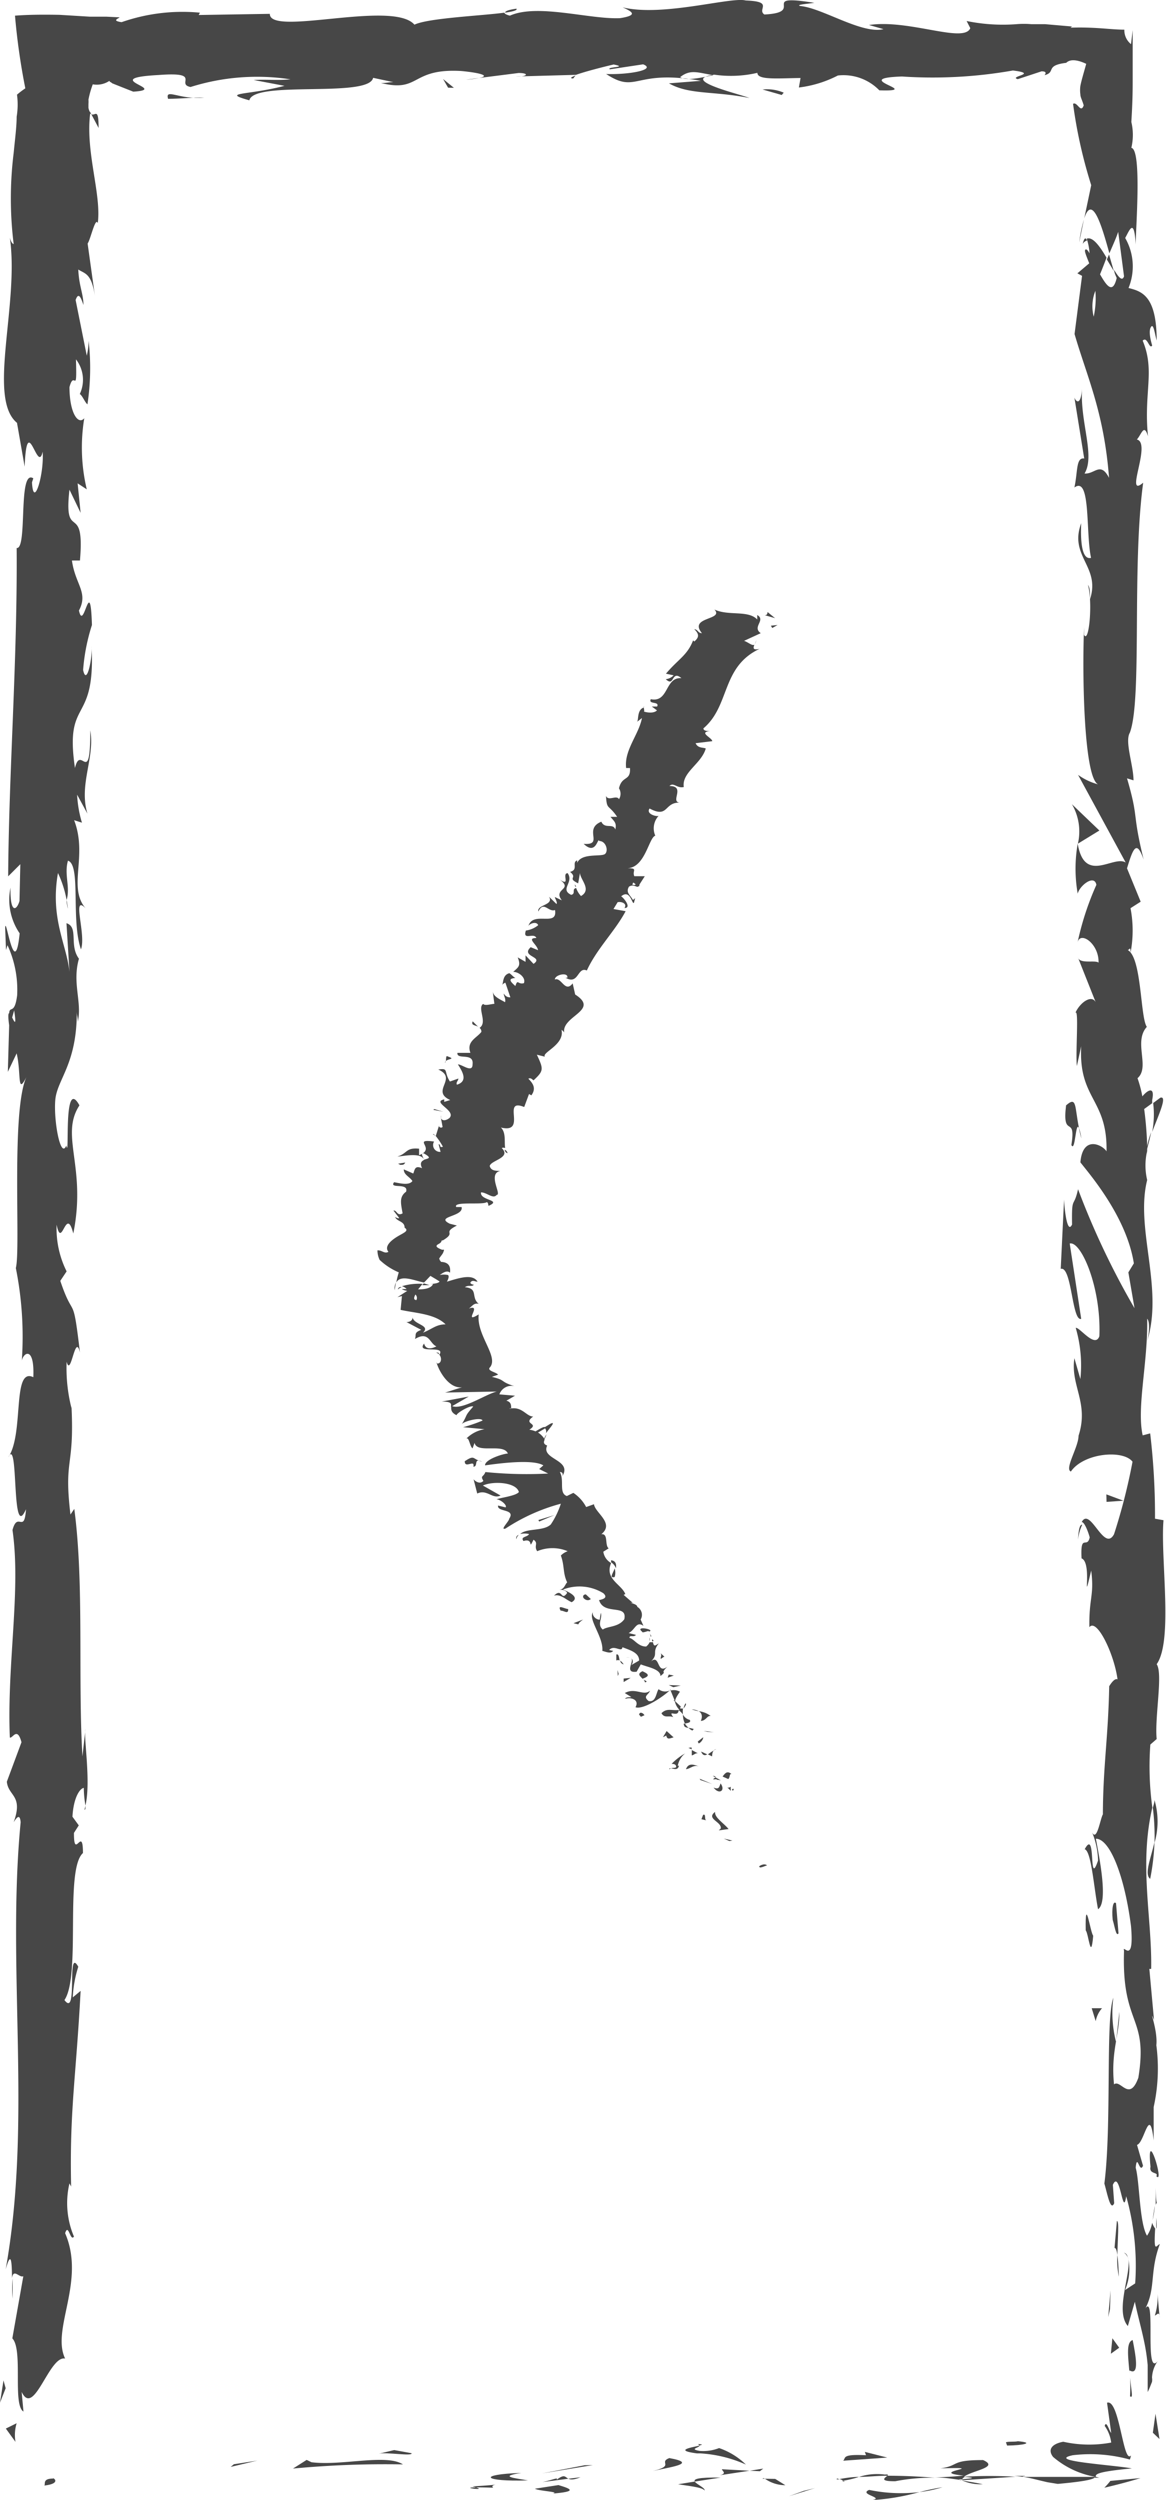 <svg xmlns="http://www.w3.org/2000/svg" viewBox="0 0 70 150"><defs><style>.cls-1{fill:#474747;}</style></defs><g id="Layer_2" data-name="Layer 2"><g id="Layer_1-2" data-name="Layer 1"><path class="cls-1" d="M3.18,148.71c-.66,0-.43.35-.52.42C3.76,149,3.15,148.61,3.18,148.71Z"/><polygon class="cls-1" points="14.04 147.85 13.85 148.01 15.45 147.63 14.04 147.85"/><path class="cls-1" d="M24.19,147.86c-1-.65-3.68.1-5.49-.13l-.29-.14-.82.52A59.1,59.1,0,0,1,24.19,147.86Z"/><path class="cls-1" d="M29.61,149.26c-.33-.26,1.17-.22-1.26-.08a1.84,1.84,0,0,1,.23.06C28.79,149.24,29.1,149.24,29.61,149.26Z"/><path class="cls-1" d="M28.58,149.24c-1.07,0,.7.21,0,0Z"/><path class="cls-1" d="M33.52,149.1l-1.41.22c.29.15,1.54.18,1.08.29C34.63,149.49,34.34,149.34,33.52,149.1Z"/><path class="cls-1" d="M34.85,148.63l-.73.09C34.25,148.78,34.44,148.8,34.85,148.63Z"/><path class="cls-1" d="M32.57,148.92l1.55-.2c-.2-.1-.22-.31-.71.07C33.54,148.6,33.23,148.78,32.57,148.92Z"/><path class="cls-1" d="M31.7,148.82c-.79-.14-1.82-.23-.4-.45C28.6,148.46,29,148.91,31.7,148.82Z"/><path class="cls-1" d="M24.71,147.19,23.66,147l-.92.22C23.2,147.11,24.78,147.39,24.71,147.19Z"/><path class="cls-1" d="M42.29,149.43c.09-.14-.47-.37-.58-.54l-1,.16C41.21,149.14,42.22,149.23,42.29,149.43Z"/><path class="cls-1" d="M41.71,148.89l1.56-.24C41.88,148.63,41.63,148.74,41.71,148.89Z"/><polygon class="cls-1" points="35.1 147.91 32.54 148.4 35.59 147.9 35.1 147.91"/><polygon class="cls-1" points="48.24 149.45 47.36 149.77 48.93 149.28 48.24 149.45"/><path class="cls-1" d="M52.18,149.39c-.65.27.9.45.21.61a13.55,13.55,0,0,0,2.81-.48A9.35,9.35,0,0,1,52.18,149.39Z"/><path class="cls-1" d="M56.58,149.23a13.68,13.68,0,0,0-1.38.29A7.54,7.54,0,0,0,56.58,149.23Z"/><path class="cls-1" d="M45.92,148.72a2.17,2.17,0,0,0,1.23.39l-.61-.38Z"/><path class="cls-1" d="M46.51,148.71l0,0,1.32,0Z"/><path class="cls-1" d="M45.77,148.72h.15C45.86,148.68,45.83,148.67,45.77,148.72Z"/><path class="cls-1" d="M39.18,148.26c.92-.22,2.83-.45,1-.78C39.5,147.75,40.56,147.93,39.18,148.26Z"/><path class="cls-1" d="M45,148.24l-1.66-.09c0,.1.33.25-.12.36Z"/><polygon class="cls-1" points="45.82 148.11 45.01 148.24 45.62 148.27 45.82 148.11"/><path class="cls-1" d="M53.75,148.87a11.58,11.58,0,0,1,2.38-.21c-1-.08-1.93-.12-2.86-.12C53.14,148.66,52.74,148.88,53.75,148.87Z"/><path class="cls-1" d="M50.23,148.76l.16,0C50.29,148.7,50.22,148.69,50.23,148.76Z"/><path class="cls-1" d="M66,148.66l-.26-.07a.64.64,0,0,0,0,.07Z"/><path class="cls-1" d="M53.12,148.47a3.53,3.53,0,0,0-1.55.14c.54,0,1.1-.07,1.7-.07C53.33,148.49,53.34,148.45,53.12,148.47Z"/><path class="cls-1" d="M59,149.05c-.37-.08-.79-.15-1.23-.22A2.76,2.76,0,0,0,59,149.05Z"/><path class="cls-1" d="M50.63,148.84l-.1,0C50.76,148.94,50.73,148.9,50.63,148.84Z"/><path class="cls-1" d="M50.63,148.84a6.16,6.16,0,0,0,.94-.23c-.43,0-.83.07-1.18.13A.75.75,0,0,1,50.63,148.84Z"/><path class="cls-1" d="M66.32,145.55a2.21,2.21,0,0,1,.39,1,7.19,7.19,0,0,1-2.88-.05c-.73.14-.93.5-.61.91a5.28,5.28,0,0,0,2.56,1.2c0-.16,0-.3,2.17-.51-.52-.1-1.9-.22-2.86-.35s-1.48-.27-.69-.44a8.9,8.9,0,0,1,3.43.26,1.64,1.64,0,0,0,.07-.25c-.25.31-.43-.67-.64-1.56s-.44-1.72-.8-1.6l.25,1.81C66.6,145.88,66.42,145.18,66.32,145.55Z"/><path class="cls-1" d="M61.56,148.55l-.67,0a7.25,7.25,0,0,1,1.07.16l.58.14.34.08.62.1c1.92-.17,2.19-.31,2.26-.42l-4.43,0Z"/><path class="cls-1" d="M57.87,148.6c.53-.39,2.14-.56,1.15-1-2,0-1.38.33-2.56.5,3.19-.1-.91.21,1.39.43-.63.07-1.19.09-1.72.11.57,0,1.12.1,1.65.17l-.08,0h0c-.14,0-.18-.07,0-.05h.07c0-.06.08-.1.14-.15.93.08.15.1-.14.15,0,0,0,0,0,.05h0l3.19-.21A26.49,26.49,0,0,0,57.87,148.6Z"/><path class="cls-1" d="M41.86,146.64c.1,0,.1.06.1.09C42.17,146.69,42.25,146.65,41.86,146.64Z"/><path class="cls-1" d="M43.17,146.88a2.59,2.59,0,0,1-1.17.17c-.66-.12,0-.19,0-.32-.45.11-1.59.28-.16.47l.22,0a7.84,7.84,0,0,1,2.72.67A4.3,4.3,0,0,0,43.17,146.88Z"/><path class="cls-1" d="M50.62,147.64l2.65-.19-1.35-.34.07.2C50.48,147.23,50.8,147.48,50.62,147.64Z"/><path class="cls-1" d="M66.66,148.85a4.59,4.59,0,0,1-.36.41c.81-.19,1.53-.38,2.17-.58Z"/><polygon class="cls-1" points="69.21 145.96 69.61 146.34 69.37 144.82 69.21 145.96"/><path class="cls-1" d="M28.76,4.68l-.78.1A5.63,5.63,0,0,0,28.76,4.68Z"/><path class="cls-1" d="M34.41,4.71l.14-.18C34.29,4.63,34.18,4.7,34.41,4.71Z"/><path class="cls-1" d="M69.17,67.92c.37-1,.94-2.19.49-2.06l-.43.32A5.63,5.63,0,0,1,69.17,67.92Z"/><path class="cls-1" d="M66.58,15.27l-.13.3.42.7Z"/><path class="cls-1" d="M64.79,14.54l.28-1.36A8.67,8.67,0,0,0,64.79,14.54Z"/><path class="cls-1" d="M5.48,6.85l.44.83C5.92,6.38,5.7,7,5.48,6.85Z"/><path class="cls-1" d="M69.05,112.73a13.82,13.82,0,0,0,.26-2.21C69.06,111.59,68.69,112.45,69.05,112.73Z"/><path class="cls-1" d="M31,.52c-.48.07-.69.15-.67.24C30.81.69,31.09.61,31,.52Z"/><path class="cls-1" d="M69.31,108c0,.15-.06.31-.1.47a13.75,13.75,0,0,1,.1,2.1A4.58,4.58,0,0,0,69.31,108Z"/><path class="cls-1" d="M5.13,108.34a1.28,1.28,0,0,1-.06.23C5.13,108.6,5.14,108.49,5.13,108.34Z"/><path class="cls-1" d="M.76,137.91c0-.29,0-.76,0-1.21A6,6,0,0,0,.76,137.91Z"/><path class="cls-1" d="M69.4,132.2c0,.66,0,.1,0,0Z"/><path class="cls-1" d="M67.69,135.43c0-.14-.11-.25-.21-.27A.48.48,0,0,1,67.69,135.43Z"/><path class="cls-1" d="M66.62,101.33v0C66.53,101.47,66.55,101.44,66.62,101.33Z"/><path class="cls-1" d="M69.2,133.2a6.36,6.36,0,0,0,.13-.85C69.3,132.49,69.26,132.74,69.2,133.2Z"/><path class="cls-1" d="M69.41,133.06c0,.23,0,.41,0,.58S69.48,133.65,69.41,133.06Z"/><path class="cls-1" d="M69.38,131.27c0,.38,0,.74,0,1.08,0-.13.06-.19.07-.15C69.4,132,69.39,131.73,69.38,131.27Z"/><path class="cls-1" d="M4,54a.83.83,0,0,0,0,.15C4.11,54.77,4.08,54.48,4,54Z"/><path class="cls-1" d="M64.67,50.64a.25.25,0,0,1,0,.07l0-.09Z"/><path class="cls-1" d="M64.35,48.25a3.24,3.24,0,0,1,.36,2.37L66,49.83Z"/><path class="cls-1" d="M15.23,4.8l1.85.35c-2.23.58-3.85.38-2.11.87.26-1.22,7.18-.12,7.43-1.35l1.22.26c-.35,0-.4.06-.75.05,2.37.59,1.76-.89,4.81-.72,1.07.1,1.81.28,1.08.42l2.37-.3c.69,0,.52.24-.16.21l3.61-.1,0,0c.52-.19,1.69-.49,2.26-.62.92.18-.46.13-.23.29l2-.3c.82.32-.84.63-2.22.58,1.87,1.23,1.66-.31,5.69.41L40.16,5c1.22.7,2.69.45,4.83.88-.51-.22-4.28-1.09-2.11-1.4a7,7,0,0,0,2.59-.11c0,.44,1.16.33,2.59.31l-.1.57a6.87,6.87,0,0,0,2.34-.72,3,3,0,0,1,2.49.89c2.76.09-1.91-.72,1.36-.83a27.74,27.74,0,0,0,6.66-.36c1.6.2-.29.35.29.52l1.43-.47c.35,0,.23.16.18.23.71-.18,0-.58,1.3-.74.28-.28.8-.13,1.2.06-.13.48-.29,1-.35,1.32a1.85,1.85,0,0,0,0,.52c0,.16.09.29.2.65-.18.52-.39-.25-.64-.09a28.75,28.75,0,0,0,1.09,4.88l-.42,2c.48-1.49,1.05.42,1.51,2.09.23-.53.44-1,.53-1.29l.35,2.67c-.11.32-.33.05-.59-.38,0,.18.1.35.15.48-.24,1-.61.46-1-.22.13-.32.26-.65.39-1-.39-.66-.82-1.28-1.19-1.14a3.4,3.4,0,0,1,.17.88c-.1-.18-.2-.29-.26-.21s.07.37.24.81l-.71.6.28.15-.45,3.49c.72,2.5,1.77,4.67,2.07,8.63-.52-1-.85-.21-1.47-.26.65-1.08-.28-3.07-.15-5.12-.07,1.07-.36.83-.46.56l.59,3.66c-.5-.08-.38.78-.59,1.74,1-.73.67,2.73,1,4.22-.33.09-.67-.26-.59-2.08-.75,2,1.17,2.59.53,4.56,0-.45,0-.68-.13-.86.3,1,.07,3.57-.23,3v-.45c-.12,3,0,9,.84,9.42a3.69,3.69,0,0,1-1.2-.57l2.86,5.26c-.73-.46-2.47,1.32-2.88-1.13a8.61,8.61,0,0,0,0,3c.1-.47,1-1.19,1.12-.53a17.13,17.13,0,0,0-1.13,3.46c.16-.72,1.3.08,1.26,1.21-.17-.18-1.13.1-1.24-.32l1.12,2.82c-.2-.7-1-.12-1.27.51.22-.29,0,2.44.09,3.19l.26-1.19c-.17,3.19,1.58,3.15,1.52,6.31-.23-.38-1.43-1-1.57.66.58.74,2.77,3.27,3.21,6.06l-.33.54.37,2.15a47.27,47.27,0,0,1-3.39-7.14c-.26,1.19-.39.33-.36,2.12-.3.63-.46-1-.48-1.5l-.2,4.16c.67-.19.67,3.18,1.23,3l-.69-4.52c.67-.18,1.9,2.62,1.78,5.56-.26.75-1.19-.56-1.42-.5a8,8,0,0,1,.28,3.07l-.36-1.25c-.25,1.64.89,2.68.25,4.65,0,.68-.86,2-.46,2.15.76-1.11,3.13-1.33,3.7-.59a35.28,35.28,0,0,1-1.11,4.35c-.6,1.12-1.43-1.68-1.94-.73.18,0,.41.66.48.92-.16.72-.57-.29-.49,1.26.68.26,0,3.16.58.73.19,1.52-.14,1.62-.11,3.4.44-.57,1.49,1.6,1.69,3.13-.17-.09-.4.25-.5.41-.06,3.12-.37,4.79-.38,7.69-.16.27-.36,1.67-.65,1.07a4.72,4.72,0,0,1,.36,1.7c-.59,1.73-.09-2-.8-.68.4.12.55,2.32.8,3.6.61-.4.11-2.95-.13-4.23.84,0,1.72,2.22,2.11,5.25.21,2.42-.54,1-.42,1.47-.15,4.53,1.47,3.86.86,7.62-.54,1.49-1.07.07-1.46.4-.2-2,.34-3,.32-4.35L67,122.51a7.08,7.08,0,0,1-.16-2.65c-.48,1.25-.09,7.65-.54,11.15.18.62.37,1.69.59,1.18l-.08-1.1c.43-1,.6,2.08.8.68a15.41,15.41,0,0,1,.54,5.23l-.61.4a3.15,3.15,0,0,0,.17-2c.28.88-.82,3.21,0,4.16l.42-1.46c.15.74.39,1.57.57,2.45a11.86,11.86,0,0,1,.2,1.35c0,.23,0,.45,0,.69V143l0,.52a4,4,0,0,0,.18-.41l.08-.2a.8.8,0,0,0,0-.26,1.88,1.88,0,0,1,.35-1c-.88,1.14,0-4.74-.88-2.91.82-1.35.34-2.33,1-4.1-.2.06-.38.63-.28-.93a1.36,1.36,0,0,1-.18-.34v-.1l0,.08c0-.06,0-.07,0,0a2,2,0,0,1-.31.79c-.46-.77-.44-3.24-.68-4.08.09-.92.23.39.44-.12l-.36-1.25c.45-.12.75-2.45,1-.27l0-2a10.7,10.7,0,0,0,.16-3.71c.1-.92-.49-2.33-.14-1.52L69,118.13l.11,0c.06-3-.74-6.23.07-9.68a18,18,0,0,1-.12-3.78l.38-.33c-.13-1.31.39-3.93,0-4.49,1-1.41.22-6.35.41-8.64l-.51-.09A41.69,41.69,0,0,0,69.05,86l-.45.12c-.37-1.69.32-4.35.27-7,.17.18.13.86,0,1.34,1-3.2-.73-6.75,0-9.66a3.79,3.79,0,0,1,0-1.75.9.9,0,0,0,0,.18v-.3c.08-.32.17-.65.24-1a4.74,4.74,0,0,0-.24.84,21.23,21.23,0,0,0-.18-2.23l.48-.35V66c.17-.81-.23-.65-.59-.22a7.06,7.06,0,0,0-.29-1.09c.77-.66-.26-2.18.56-3.08-.4-.56-.3-4.17-1.15-4.61.11,0,.17-.28.17.17a7.08,7.08,0,0,0,0-2.68l.61-.39-.82-2c.37-1.23.58-1.73,1-.52-.72-2.94-.27-2.38-1-4.88l.39.12c0-.9-.54-2.33-.22-2.86.75-2,.11-9.9.8-15-1.16,1,.53-2.39-.38-2.59.28-.3.43-1,.67-.19-.27-2.62.44-3.93-.32-5.74.28-.3.4.56.57.29-.06-.21-.24-.83-.08-1.1s.23.38.35.8c0-2.68-.89-2.95-1.69-3.15a3.41,3.41,0,0,0-.2-3c.26-.47.54-1.26.63.4,0-.93.38-5.71-.26-5.81a3.37,3.37,0,0,0,0-1.55C68,6,68,5.37,68,4.71s0-1.53,0-2.9l-.1.84a1.07,1.07,0,0,1-.4-.87c-.84,0-1.71-.17-3.23-.12l.09-.07-1.62-.14c-.35,0-.62,0-.83,0a5.07,5.07,0,0,0-.88,0,10.83,10.83,0,0,1-3-.19l.22.43c-.38.93-3.67-.55-6.08-.19l.87.25c-1.31.31-3.67-1.27-5-1.39-.29-.08.45-.13.85-.19-3.45-.55-.44.57-3,.7-.47-.31.61-.78-1.12-.84-.86-.24-5,1-7.39.41.52.24,1,.47-.16.65-1.83.08-4.95-.89-6.61-.15-.23-.06-.32-.12-.33-.18-1.4.19-4.56.32-5.4.72-1.29-1.5-8.71.73-8.68-.65L11.93.9,12,.76a11.1,11.1,0,0,0-4.7.57c-.63-.09-.17-.22-.12-.29L6.38,1l-1,0L3.58.89C2.52.87,1.68.88.9.94A39.66,39.66,0,0,0,1.52,5.3a5.51,5.51,0,0,0-.5.38A4.42,4.42,0,0,1,1,7C1,7.6.9,8.35.82,9.18a22.17,22.17,0,0,0,0,5.46c-.06,0-.16-.11-.23-.39.58,4-1.37,9.64.43,11.12L1.48,28c.14-3.43.78.52,1.08-.9.1,1.35-.55,3.5-.64,1.84L2,28.7c-.94-.61-.33,4.27-1,4.18.05,6.76-.47,13.36-.51,19.7l.73-.73-.05,2.21c-.17.58-.57.78-.54-.8A3.57,3.57,0,0,0,1.18,56C.88,59,.33,54.74.31,55.69L.36,57l.09-.29a6.39,6.39,0,0,1,.58,3c-.15,1.2-.45.61-.48,1.08-.05,0-.08.16,0,.73L.47,64.31,1,63.2c.29,1.24,0,2.62.63,1.33-1,1.89-.37,10.4-.68,11.55a20.94,20.94,0,0,1,.36,5.55c.12-.52.77-.84.69,1C.71,82,1.46,86,.5,87.43c.64-1.32.16,5.19,1.06,3.12-.1,1.52-.5.09-.81,1.25.52,3.62-.34,8-.16,12.45.17.07.44-.68.7.28L.41,106.9c.09.88,1,.81.41,2.43.15-.23.37-.57.42,0-.85,8.77.7,17.92-.9,26.83.34-1.21.37-.4.38.52.09-.6.44,0,.68-.11l-.66,3.73c.66.68,0,4,.67,4.39l-.11-1.18c.74,1.57,1.65-2.2,2.61-2-.85-1.76,1.25-4.63,0-7.52.2-.64.31.54.53.2A5.14,5.14,0,0,1,4.17,131l.1.19c-.1-4.6.3-6.57.57-11.74l-.47.39A7.09,7.09,0,0,1,4.7,118c-.72-1.27,0,3.12-.83,2,1-1.47,0-7.83,1.11-8.82,0-1.71-.55.5-.54-1.21l.29-.45L4.35,109c.06-1.12.43-1.69.68-1.73a6.54,6.54,0,0,0,.1,1.06c.34-1.45-.12-4.09,0-4.59l-.18,1.64c-.28-4.66.11-10.35-.49-14.85l-.23.34c-.41-3.43.25-2.75.06-6.52l0,.13A9.76,9.76,0,0,1,4,81.7c.26,1,.51-1.8.8-.55-.44-3.73-.35-1.84-1.18-4.3L4,76.28a5.72,5.72,0,0,1-.6-2.8c.31,1.55.56-1.2,1,.53.81-4-.82-5.87.37-7.69-1-1.81-.57,3.43-.79,2.41-.34.85-.77-1.5-.66-2.74s1.31-2.15,1.29-5.33c0,.32.07.34.06.65.27-1.18-.35-2.33.07-3.79-.61-.81,0-1.89-.75-2.13l.18,2.92C4,56.66,3,55.11,3.48,52.38A6.61,6.61,0,0,1,4,54c.23-.79-.16-1.53.08-2.36.79.24.17,3.55.78,5.32.33-.86-.58-3.35.28-2.46-1.09-1.28.14-3.13-.69-5.29l.47.15a7,7,0,0,1-.29-1.68l.62,1.14c-.53-1.75.46-3.36.17-5,0,3.5-.57.78-.92,2.26-.63-4.32,1.24-2.48,1-7.31.06.65-.29,2.45-.51,1.43a11.6,11.6,0,0,1,.53-2.7c-.1-3.2-.49.49-.78-.87.58-1.09-.23-1.57-.42-3h.48c.31-3.65-1-1-.63-4.25l.67,1.39L4.66,29l.55.36a10.82,10.82,0,0,1-.15-4.27c-.34.42-.88-.24-.89-1.86.29-1.1.46.62.39-1.67a2,2,0,0,1,.23,2.08c.16.1.31.51.46.62a14.58,14.58,0,0,0,.07-3.82,4.24,4.24,0,0,1-.11.9L4.54,18c.18-.52.33-.11.47.3,0-.67-.27-1.14-.31-2.13.39.26.79.2,1,1.6l-.44-3.16c.17-.22.47-1.63.61-1.22.23-1.75-.76-4.3-.45-6.63a.83.83,0,0,1-.11-.29l0-.24a1.52,1.52,0,0,0,0-.25,5.66,5.66,0,0,1,.26-.92,1.36,1.36,0,0,0,1-.21s0,.06.08.08L6.74,5l.4.16L8,5.5c2.24-.14-2.19-.8,1.53-1,2.64-.2,1,.54,1.91.72a13.29,13.29,0,0,1,6-.46C16.61,4.84,16,4.75,15.23,4.8Zm27.6-.29c-.53.1-1.6.38-2,.12C41.45,4.13,41.92,4.37,42.83,4.51ZM65.66,19a2.51,2.51,0,0,1,.1-1.55A5.28,5.28,0,0,1,65.66,19Zm3.35,106,0,0C69.17,123.79,69.1,124.17,69,124.92Zm-.21,2.25c.07.22.13.21.2.11a2.54,2.54,0,0,1-.09-1.23C68.78,126.21,68.69,126.5,68.8,127.17ZM.73,61.05l.12-.43C1,61.6.87,61.33.73,61.05Z"/><path class="cls-1" d="M65,14.64a.42.42,0,0,1,.26-.21C65.18,14.24,65.09,14.24,65,14.64Z"/><path class="cls-1" d="M5.4,6.7v.07s0,.07.08.08Z"/><path class="cls-1" d="M64.72,92.38a2.88,2.88,0,0,1,.25-.9C64.85,91.46,64.75,91.67,64.72,92.38Z"/><path class="cls-1" d="M69.62,139.07l-.13-1.44a3.66,3.66,0,0,1-.16,1.3C69.45,138.9,69.61,138.62,69.62,139.07Z"/><path class="cls-1" d="M61.11,146.47c-.23.05-.49,0-.72.06l.07.2C61.44,146.72,62.13,146.56,61.11,146.47Z"/><path class="cls-1" d="M68,140.4c-.41.12-.27,1-.19,2a.54.54,0,0,1,0-.18C68.39,142.55,68.21,141.47,68,140.4Z"/><path class="cls-1" d="M67.84,142.66a9.91,9.91,0,0,1,0,1.11c.11.09.13,0,.1-.27Z"/><path class="cls-1" d="M69.07,130c-.11.48.52.3.35.57C69.94,131.12,68.8,127.4,69.07,130Z"/><polygon class="cls-1" points="66.69 141.22 67.19 140.86 66.78 140.29 66.69 141.22"/><path class="cls-1" d="M67.05,133.26l-.14,1.61c.09,0,.14.18.17.43C67.1,134.31,67.2,133.22,67.05,133.26Z"/><path class="cls-1" d="M67.08,135.3a4.84,4.84,0,0,0,.09,1.3C67.16,136.32,67.14,135.72,67.08,135.3Z"/><polygon class="cls-1" points="66.53 139.02 66.64 138.54 66.67 137.41 66.53 139.02"/><path class="cls-1" d="M67.15,116,67,114.19c-.17-.18-.27.3-.2,1C66.92,115.57,67,116.22,67.15,116Z"/><path class="cls-1" d="M65.78,121.27a1.62,1.62,0,0,1,.38-.78l-.62,0Z"/><path class="cls-1" d="M65.63,116.14c-.17-.17-.49-2.55-.45-.32C65.35,116,65.49,117.76,65.63,116.14Z"/><polygon class="cls-1" points="66.42 89.66 66.43 90.11 67.44 90.04 66.42 89.66"/><path class="cls-1" d="M64,66.32c-.25,2.08.62.49.32,2.38.24.48.25-1.54.46-1C64.51,66.4,64.66,65.74,64,66.32Z"/><path class="cls-1" d="M64.77,67.66a6.43,6.43,0,0,0,.15.64A3.31,3.31,0,0,0,64.77,67.66Z"/><polygon class="cls-1" points="0.21 142.82 0 144.16 0.34 143.29 0.21 142.82"/><path class="cls-1" d="M1,145.39l-.65.32.58.8A2.44,2.44,0,0,1,1,145.39Z"/><path class="cls-1" d="M46.93,5.7l.12-.14a2.53,2.53,0,0,0-1.27-.19Z"/><polygon class="cls-1" points="26.9 5.26 27.25 5.27 26.6 4.74 26.9 5.26"/><path class="cls-1" d="M10.09,5.93c.68,0,1.49-.09,2.18-.07C10.77,6,9.9,5.27,10.09,5.93Z"/><path class="cls-1" d="M45.59,112c0,.13.38-.07.46-.08C45.87,111.75,45.49,112,45.59,112Z"/><polygon class="cls-1" points="43.79 110.46 43.97 110.43 43.45 110.31 43.79 110.46"/><path class="cls-1" d="M42.93,108.71c-.57.43.42.59.34,1l-.12.11.59-.08C43.47,109.4,42.88,109.05,42.93,108.71Z"/><path class="cls-1" d="M43.87,107.2c-.22.16-.32-.11,0,.25l0-.07A1,1,0,0,1,43.87,107.2Z"/><path class="cls-1" d="M43.94,107.38c.11.18.16-.2,0,0Z"/><path class="cls-1" d="M43.38,106.59l.34.15c.13-.11.05-.34.2-.3C43.67,106.24,43.55,106.35,43.38,106.59Z"/><path class="cls-1" d="M42.79,106.55l.16.09S43,106.55,42.79,106.55Z"/><path class="cls-1" d="M43.28,106.82l-.33-.18c-.09.08-.3.17.13.09C42.88,106.79,43.09,106.77,43.28,106.82Z"/><path class="cls-1" d="M43.26,107c-.08.19-.08.4-.42.25C43.16,107.7,43.58,107.44,43.26,107Z"/><path class="cls-1" d="M42.21,108.89l-.1.26.3.07C42.26,109.19,42.41,108.8,42.21,108.89Z"/><path class="cls-1" d="M43,104.94a3.74,3.74,0,0,0-.5.32l.25.12C42.76,105.24,42.76,105,43,104.94Z"/><path class="cls-1" d="M42.46,105.26l-.37-.17C42.19,105.34,42.32,105.34,42.46,105.26Z"/><polygon class="cls-1" points="42.05 106.8 42.76 107.04 42 106.72 42.05 106.8"/><polygon class="cls-1" points="42.47 103.91 42.86 103.93 42.24 103.85 42.47 103.91"/><path class="cls-1" d="M42.07,103.25c.32,0,.38-.34.6-.29a1.44,1.44,0,0,0-.72-.29C42.14,102.78,42.19,103,42.07,103.25Z"/><path class="cls-1" d="M41.53,102.56a2.27,2.27,0,0,0,.42.11A1,1,0,0,0,41.53,102.56Z"/><path class="cls-1" d="M41.94,104.6c.07,0,.27-.18.28-.37l-.33.26Z"/><path class="cls-1" d="M41.88,104.5h0l-.09-.23Z"/><path class="cls-1" d="M42,104.63v0S41.89,104.64,42,104.63Z"/><path class="cls-1" d="M42.05,106c-.3-.07-.7-.31-.87.15C41.5,106.11,41.6,105.85,42.05,106Z"/><path class="cls-1" d="M41.53,105l0,.32c.1,0,.22-.16.37-.12Z"/><polygon class="cls-1" points="41.33 104.87 41.53 104.96 41.51 104.84 41.33 104.87"/><path class="cls-1" d="M41.41,103.19a.62.62,0,0,1-.41-.32,1.22,1.22,0,0,0,.12.54C41.26,103.38,41.51,103.36,41.41,103.19Z"/><path class="cls-1" d="M41.6,103.84h0S41.54,103.87,41.6,103.84Z"/><polygon class="cls-1" points="40.25 101.37 40.2 101.42 40.27 101.4 40.25 101.37"/><path class="cls-1" d="M41.06,103.47c0,.15.12.18.28.2a.92.92,0,0,1-.22-.26C41.06,103.42,41,103.43,41.06,103.47Z"/><path class="cls-1" d="M41.14,102.21a1.82,1.82,0,0,0-.11.3C41.13,102.4,41.25,102.19,41.14,102.21Z"/><path class="cls-1" d="M41.65,103.74h0C41.74,103.68,41.71,103.7,41.65,103.74Z"/><path class="cls-1" d="M41.65,103.74a1.29,1.29,0,0,0-.31-.07.63.63,0,0,0,.23.16Z"/><path class="cls-1" d="M37.53,101.93c.37-.12.87.06.62.5.41.16,1.5-.5,2.05-1a.64.64,0,0,1-.66-.08c-.15.18-.15.81-.6.71-.37-.3,0-.36.08-.62-.37.34-.89-.21-1.51.14l.39.24C37.8,101.85,37.58,101.8,37.53,101.93Z"/><path class="cls-1" d="M40.43,102l.1.1c0-.16.09-.31.29-.6a.75.75,0,0,0-.56-.07l.24.59Z"/><path class="cls-1" d="M40.79,102.59c-.44.07-.74-.14-1.08.2.19.33.44.11.71.24-.37-.51.3.07.32-.42a.92.92,0,0,1,.26.26,1.46,1.46,0,0,1,0-.36v0h0s-.06.06,0,0h0l-.16,0c0-.19.09-.07.16,0H41l-.49-.46A1,1,0,0,0,40.79,102.59Z"/><path class="cls-1" d="M40.19,106.16a.24.24,0,0,1,.09-.06C40.21,106.09,40.17,106.09,40.19,106.16Z"/><path class="cls-1" d="M40.32,105.83c.07,0,.24,0,.27.14s-.19.07-.31.13c.14,0,.41.16.48-.16l-.07,0a1.25,1.25,0,0,1,.44-.74A3.56,3.56,0,0,0,40.32,105.83Z"/><path class="cls-1" d="M40.44,104.24l-.42-.38-.22.37.2-.1C40.05,104.43,40.27,104.27,40.44,104.24Z"/><polygon class="cls-1" points="40.42 101.23 40.87 101.13 40.15 101.1 40.42 101.23"/><polygon class="cls-1" points="40.08 100.66 40.45 100.53 40.15 100.47 40.08 100.66"/><path class="cls-1" d="M26.48,67.1l0-.18A.44.44,0,0,0,26.48,67.1Z"/><path class="cls-1" d="M26,68.06l.16.1C26.06,68.07,26,68,26,68.06Z"/><path class="cls-1" d="M32.77,86c.24-.33.65-.76.26-.57l-.36.22A.3.3,0,0,1,32.77,86Z"/><path class="cls-1" d="M25.44,77l-.09.11.44,0Z"/><path class="cls-1" d="M23.69,77.41l.08-.46A.84.84,0,0,0,23.69,77.41Z"/><path class="cls-1" d="M28.7,61.6l-.32-.32C28.26,61.52,28.52,61.5,28.7,61.6Z"/><path class="cls-1" d="M36.9,94.62a.87.87,0,0,0,0-.52C36.81,94.39,36.55,94.7,36.9,94.62Z"/><path class="cls-1" d="M30.47,69.19a.28.28,0,0,0-.18-.21C30.32,69.09,30.37,69.17,30.47,69.19Z"/><path class="cls-1" d="M36.69,93.61a.5.5,0,0,0,0,.13.69.69,0,0,1,.29.36C37,93.88,37,93.66,36.69,93.61Z"/><path class="cls-1" d="M38.62,42.41l.07,0S38.63,42.38,38.62,42.41Z"/><path class="cls-1" d="M45.4,38.41a.89.89,0,0,1-.09.24S45.39,38.55,45.4,38.41Z"/><path class="cls-1" d="M39.06,98.19c.09.12,0,0,0,0Z"/><path class="cls-1" d="M37.8,99.44a.44.44,0,0,0-.21,0A.68.68,0,0,1,37.8,99.44Z"/><path class="cls-1" d="M33.61,93.35h0C33.54,93.41,33.55,93.4,33.61,93.35Z"/><path class="cls-1" d="M39,98.46a.52.52,0,0,0,0-.21A.58.58,0,0,0,39,98.46Z"/><path class="cls-1" d="M39.15,98.35v.13C39.24,98.47,39.27,98.44,39.15,98.35Z"/><path class="cls-1" d="M39,98a.46.46,0,0,1,.06.23s0-.06.05-.06Z"/><path class="cls-1" d="M34.54,53.2l.05,0C34.49,53,34.49,53.06,34.54,53.2Z"/><path class="cls-1" d="M27,84.43h0v0Z"/><path class="cls-1" d="M26.52,84.09c.59,0,.58.13.55.32l1.07-.62Z"/><path class="cls-1" d="M27.52,64.71l-.51.18c-.39-.62-.05-.82-.7-.72,1.21.54-.49,1.29.72,1.83l-.36.11c0-.06,0-.1,0-.15-.79.17.75.67.31,1.12-.19.15-.43.2-.51,0l.1.53c-.08.11-.28,0-.2-.12l-.21.67,0,0a4.22,4.22,0,0,1,.43.64c-.25.09-.09-.13-.26-.15l.12.46a.41.41,0,0,1-.39-.62c-1.39-.18.17.41-.9.82v-.39c-.81-.08-.68.28-1.3.47.27,0,1.47-.29,1.59.21-.15.07-.26.19-.11.49-.44-.18-.43.07-.53.32l-.57-.25c0,.33.34.43.52.7-.2.27-.68.15-1.1.07-.33.43.89,0,.72.57-.42.31-.32.68-.21,1.3-.34.19-.33-.2-.55-.17l.34.44c0,.06-.17,0-.24-.06.08.28.58.25.57.65.29.19-.05.3-.43.53s-.81.59-.54.92c-.26.13-.38-.11-.66-.09a1.34,1.34,0,0,0,.13.57,3.84,3.84,0,0,0,1.15.75,5,5,0,0,0-.15.61c.27-.5,1.09-.11,1.67,0l.38-.4c.19.12.35.2.55.34-.07.1-.29.13-.58.15l.19,0c-.13.27-.51.32-.9.32l.27-.33a3.53,3.53,0,0,0-1.24.14.59.59,0,0,1,.28.17c-.12,0-.23,0-.27,0s.12.09.31.11l-.59.38.27-.07-.08.83c.89.2,2.06.23,2.7.87-.57,0-.8.28-1.36.5.49-.45-.55-.48-.62-.92,0,.23-.25.29-.37.28l.89.47c-.47.17-.28.29-.38.55.85-.51.87.27,1.29.44-.3.15-.64.21-.74-.17-.5.66,1.31.06.92.67-.05-.08,0-.15-.2-.12.37.09.39.66.07.65l-.05-.08c.17.61.84,1.71,1.66,1.48-.1,0-1,.31-1.14.34l3.1-.06c-.71.18-2.13,1.17-2.73.85,0,.18-.06.39.32.57,0-.13.84-.62,1-.52-.57.65-.28.4-.7,1.08.07-.19,1.19-.47,1.26-.24a8.53,8.53,0,0,1-1.17.4l1.29.12a2,2,0,0,0-1.1.57c.17-.13.21.47.38.58l.12-.33c.15.67,1.74,0,2,.64-.25,0-1.39.35-1.37.71.59-.08,2.83-.41,3.5,0l-.25.22.54.27a24.77,24.77,0,0,1-3.77-.09c-.12.32-.32.2-.12.53-.22.24-.52,0-.59-.1l.22.86c.59-.28.91.36,1.4.12l-1.06-.6c.6-.28,2-.21,2.16.39-.18.24-1.14.34-1.34.44.24,0,.66.36.54.48l-.45-.11c-.07.41,1.07.18.67.79,0,.15-.59.71-.22.59a11.31,11.31,0,0,1,3.32-1.49,4.94,4.94,0,0,1-.6,1.24c-.44.43-1.46.21-1.84.58a1.17,1.17,0,0,1,.53,0c-.08.19-.55.15-.33.42.65-.21.25.62.6-.08.32.22,0,.36.22.69a2.37,2.37,0,0,1,1.83,0,1.07,1.07,0,0,0-.41.26c.23.62.11,1.05.38,1.61-.13.11-.18.45-.5.44.15,0,.4,0,.5.19-.38.55-.28-.35-.79.17.37-.13.71.24,1.06.39.52-.3-.17-.61-.52-.76a2.74,2.74,0,0,1,2.42.22c.42.38-.39.4-.25.43.3.92,1.71.19,1.51,1.13-.35.49-1,.41-1.29.62-.37-.3,0-.7-.12-1l-.07.41c-.23,0-.47-.25-.4-.45-.32.42.64,1.49.56,2.32.23.06.5.19.65,0L36.57,99c.3-.35.75.18.8-.17.42.17,1,.31,1,.8l-.52.3c.16-.07.21-.39,0-.44.33.07-.45.92.37.81l.25-.44c.42.17,1.18.28,1.18.7.47-.38-.1-.05.42-.57-.69.55-.41-.91-1.08-.22.62-.56.09-.57.56-1.17-.17.09-.29.26-.35-.07H39v0s0,0,0,0a.67.67,0,0,1-.21.26c-.49,0-.71-.45-1-.52,0-.21.25,0,.39-.18l-.44-.11c.4-.19.45-.74.89-.43l-.17-.38a.55.55,0,0,0-.2-.76c0-.21-.67-.26-.27-.24l-.55-.48.1-.05c-.23-.59-1.26-.9-.85-1.86a.93.93,0,0,1-.47-.68l.32-.2c-.25-.2,0-.9-.44-.85.82-.66-.39-1.29-.44-1.8l-.47.17a2.3,2.3,0,0,0-.77-.85l-.39.19c-.5-.18-.13-.94-.42-1.44.17,0,.2.12.15.25.62-1-1.31-1-.91-1.84-.22-.08-.22-.2-.16-.33s0,0,0,0l0-.06a2.36,2.36,0,0,0,.12-.28,1.11,1.11,0,0,0-.14.25,1.27,1.27,0,0,0-.37-.36l.41-.24s0,0,0,0c.08-.22-.27,0-.56.17a1.44,1.44,0,0,0-.37-.1c.64-.41-.44-.31.23-.79-.43,0-.68-.68-1.49-.45.1,0,.12-.12.17,0,0-.22,0-.43-.29-.5l.52-.3-.94-.08a.77.77,0,0,1,.91-.49c-.93-.29-.47-.35-1.36-.56l.37-.13c-.1-.16-.72-.23-.47-.46.5-.66-.84-1.92-.69-3.16-1,.62.25-.65-.59-.35.22-.16.3-.35.59-.28-.49-.4,0-.92-.83-1,.22-.16.42,0,.54-.15-.07,0-.3-.07-.17-.18s.24,0,.39,0c-.29-.49-1.09-.23-1.84,0,.11-.2.13-.33.07-.4a1.18,1.18,0,0,0-.5,0c.21-.15.44-.3.62-.14,0-.15.1-.65-.6-.65.06,0,.07,0,0-.08s0-.09-.06-.11c.17-.27.24-.27.3-.54l-.13,0c-.36-.14-.36-.22-.28-.29s.23-.09.27-.27l.07,0c.86-.52-.09-.41.84-.89L27,73.42c-.91-.45.86-.41.71-1l-.32,0c-.21-.36,1.59-.11,1.82-.29.1,0,.09.13.12.22.85-.37-.54-.31-.45-.81.35,0,.73.43.94.15.32,0-.57-1.27.22-1.44-.28,0-.56,0-.64-.29.07-.35,1.32-.49.72-1.08a.3.3,0,0,1,.21,0c-.07-.32.07-.92-.26-1.23,1.62.39,0-1.8,1.4-1.23l.29-.78.14.08c.32-.44.07-.74-.18-1,.15-.08.24.06.31.1.63-.58.6-.68.2-1.54l.48.12c-.19-.26,1.2-.71,1-1.61a.48.48,0,0,1,.16.16c-.15-1,2.16-1.33.66-2.28l-.15-.67c-.46.6-.67-.39-1.07-.23,0-.3.82-.46.75-.11h-.11c.8.47.71-.69,1.28-.43.6-1.31,1.7-2.37,2.33-3.56l-.73-.13.25-.41c.21-.05.59.07.41.35.46,0-.06-.63-.2-.7.56-.47.66.55.77.38l.07-.27L38,54c-.17-.31-.45-.45-.24-.8.25-.17.47.05.54,0s.08,0,.09-.13l.32-.5h-.63c-.15-.34.27-.48-.44-.48,1.09,0,1.31-1.84,1.7-1.95a1.1,1.1,0,0,1,.2-1.19c-.16.06-.78-.13-.54-.44,1.16.62.85-.42,1.86-.35-.7,0,.35-1-.67-1,.24-.25.46.16.86.06-.13-.88,1.06-1.39,1.32-2.31-.15-.08-.47,0-.61-.32l1-.12c0-.2-.85-.53-.14-.61-.16,0-.39,0-.39-.16,1.61-1.36,1.06-3.68,3.37-4.77-.43.1-.38-.07-.31-.25-.13.09-.39-.16-.62-.23l1-.46c-.54-.38.33-.78-.21-1.09v.27c-.54-.58-1.72-.2-2.57-.6.6.65-1.58.42-.75,1.42-.24,0-.23-.22-.46-.24.3.29.3.49,0,.74l-.07-.07c-.35.91-.9,1.13-1.63,2l.46.1a.77.77,0,0,1-.47.23c.53.51.33-.58.94-.06-1-.08-.75,1.48-1.84,1.26-.17.33.54.11.38.44l-.32,0,.31.23c-.16.18-.55.15-.79.07.06,0,0-.17,0-.24-.45.15-.28.83-.43.88l.32-.25c-.19,1-1.08,1.93-.95,3l.23,0c.05.81-.48.43-.66,1.22l0,0a.61.61,0,0,1,0,.65c-.15-.28-.64.15-.78-.2.05.88.14.48.67,1.26l-.4,0c.23.28.38.36.29.76-.14-.41-.62,0-.84-.47-1.11.45.19,1.42-1.06,1.33.76.73.84-.44.94-.17.39,0,.56.57.35.77s-1.4-.08-1.68.54c0-.06,0-.1,0-.15-.35.13.1.57-.43.69.49.39-.21.35.49.69l.11-.63c0,.4.73,1,.06,1.39a1.32,1.32,0,0,1-.29-.48c-.29.06,0,.34-.3.41-.7-.34.18-.74-.21-1.3-.38,0,.21.85-.49.37.87.64-.42.54.14,1.26l-.42-.2c0,.09.17.31.1.42l-.45-.44c.31.52-.74.47-.64.89.32-.67.6.06,1-.09.17,1.06-1.36,0-1.61,1,0-.15.49-.37.6-.09a1.47,1.47,0,0,1-.74.32c-.21.64.49.09.63.45-.63,0,.06.39.1.73l-.44-.18c-.63.58.82.56.17,1l-.48-.51v.39l-.47-.27c.2.51.05.58-.27.87.35,0,.78.37.64.68-.37.1-.36-.29-.51.17-.23-.21-.52-.45,0-.48-.14-.08-.23-.21-.36-.29-.41.11-.35.54-.43.7a.43.43,0,0,1,.19-.13l.3.88c-.22,0-.31-.1-.4-.23,0,.15.14.32.08.52-.33-.19-.7-.33-.74-.66l.1.76c-.18,0-.58.14-.67,0-.38.25.28,1.11-.22,1.44a.29.29,0,0,1,.11.24c-.29.38-.91.57-.66,1.26l-.78,0c-.05.45,1-.05.91.69,0,.54-.63,0-.88,0,.21.35.67,1-.06,1.22C27.36,64.93,27.51,64.86,27.52,64.71Zm-2.08,4.88c0-.13-.24-.43,0-.39C26,69.51,25.66,69.5,25.44,69.59ZM25,78c-.18,0-.16-.15-.06-.33A.28.28,0,0,1,25,78ZM38,97h0C38.06,96.68,38,96.78,38,97Zm0,.51a.19.19,0,0,0,.19-.06c-.13,0-.18-.07-.2-.19C37.93,97.28,37.87,97.37,38,97.46Zm.12-44.41-.15,0C38,52.85,38.06,53,38.16,53.05Z"/><path class="cls-1" d="M23.89,77.37a.52.52,0,0,1,.22-.14A.16.16,0,0,0,23.89,77.37Z"/><path class="cls-1" d="M28.76,61.66h0a.18.18,0,0,0-.07,0Z"/><path class="cls-1" d="M31,92.35a.47.47,0,0,1,.14-.26A.2.2,0,0,0,31,92.35Z"/><path class="cls-1" d="M39.91,99.42l-.25-.23c.08.13,0,.21,0,.31S39.86,99.34,39.91,99.42Z"/><path class="cls-1" d="M38.37,102.9c.07,0,.05.09.12.1l.2-.09C38.59,102.74,38.37,102.69,38.37,102.9Z"/><path class="cls-1" d="M38.57,100.27c-.35.17-.14.29,0,.45,0,0,0,0,0,0C39.12,100.54,38.85,100.4,38.57,100.27Z"/><path class="cls-1" d="M38.62,100.76a.36.36,0,0,1,.1.18C38.94,100.88,38.73,100.85,38.62,100.76Z"/><path class="cls-1" d="M38.55,97.9c0,.13.5-.14.38,0C39.45,97.79,38.06,97.5,38.55,97.9Z"/><polygon class="cls-1" points="37.44 100.92 37.86 100.67 37.44 100.71 37.44 100.92"/><path class="cls-1" d="M37,99.27l0,.36a.2.2,0,0,1,.2,0C37.16,99.45,37.15,99.21,37,99.27Z"/><path class="cls-1" d="M37.24,99.64c0,.11.1.2.2.22A.78.78,0,0,0,37.24,99.64Z"/><polygon class="cls-1" points="37.09 100.56 37.14 100.43 37.07 100.2 37.09 100.56"/><path class="cls-1" d="M35.47,95.94l-.3-.28c-.17,0-.22.16-.1.26S35.34,96.05,35.47,95.94Z"/><path class="cls-1" d="M34.72,97.46c.05-.13.15-.18.28-.29l-.57.22Z"/><path class="cls-1" d="M34.11,96.54c-.18,0-.69-.31-.45.1C33.84,96.61,34.13,96.9,34.11,96.54Z"/><polygon class="cls-1" points="32.32 91.2 32.37 91.29 33.29 90.9 32.32 91.2"/><path class="cls-1" d="M27.9,87.67c0,.48.62-.14.52.33.26,0,.08-.39.31-.37C28.38,87.49,28.45,87.31,27.9,87.67Z"/><path class="cls-1" d="M28.73,87.63a1.71,1.71,0,0,0,.21.07A.71.71,0,0,0,28.73,87.63Z"/><polygon class="cls-1" points="46.36 37.68 46.68 37.5 46.28 37.54 46.36 37.68"/><path class="cls-1" d="M45.91,36.91l.62.18-.45-.37C46.07,36.79,46.07,36.92,45.91,36.91Z"/><path class="cls-1" d="M23.9,69.82l.13.07c.18,0,.22,0,.3-.14Z"/><polygon class="cls-1" points="26.06 66.54 26.02 66.59 26.61 66.7 26.06 66.54"/><path class="cls-1" d="M26.82,63.36c-.08.11,0,.3-.11.41C26.74,63.47,27.5,63.6,26.82,63.36Z"/></g></g></svg>